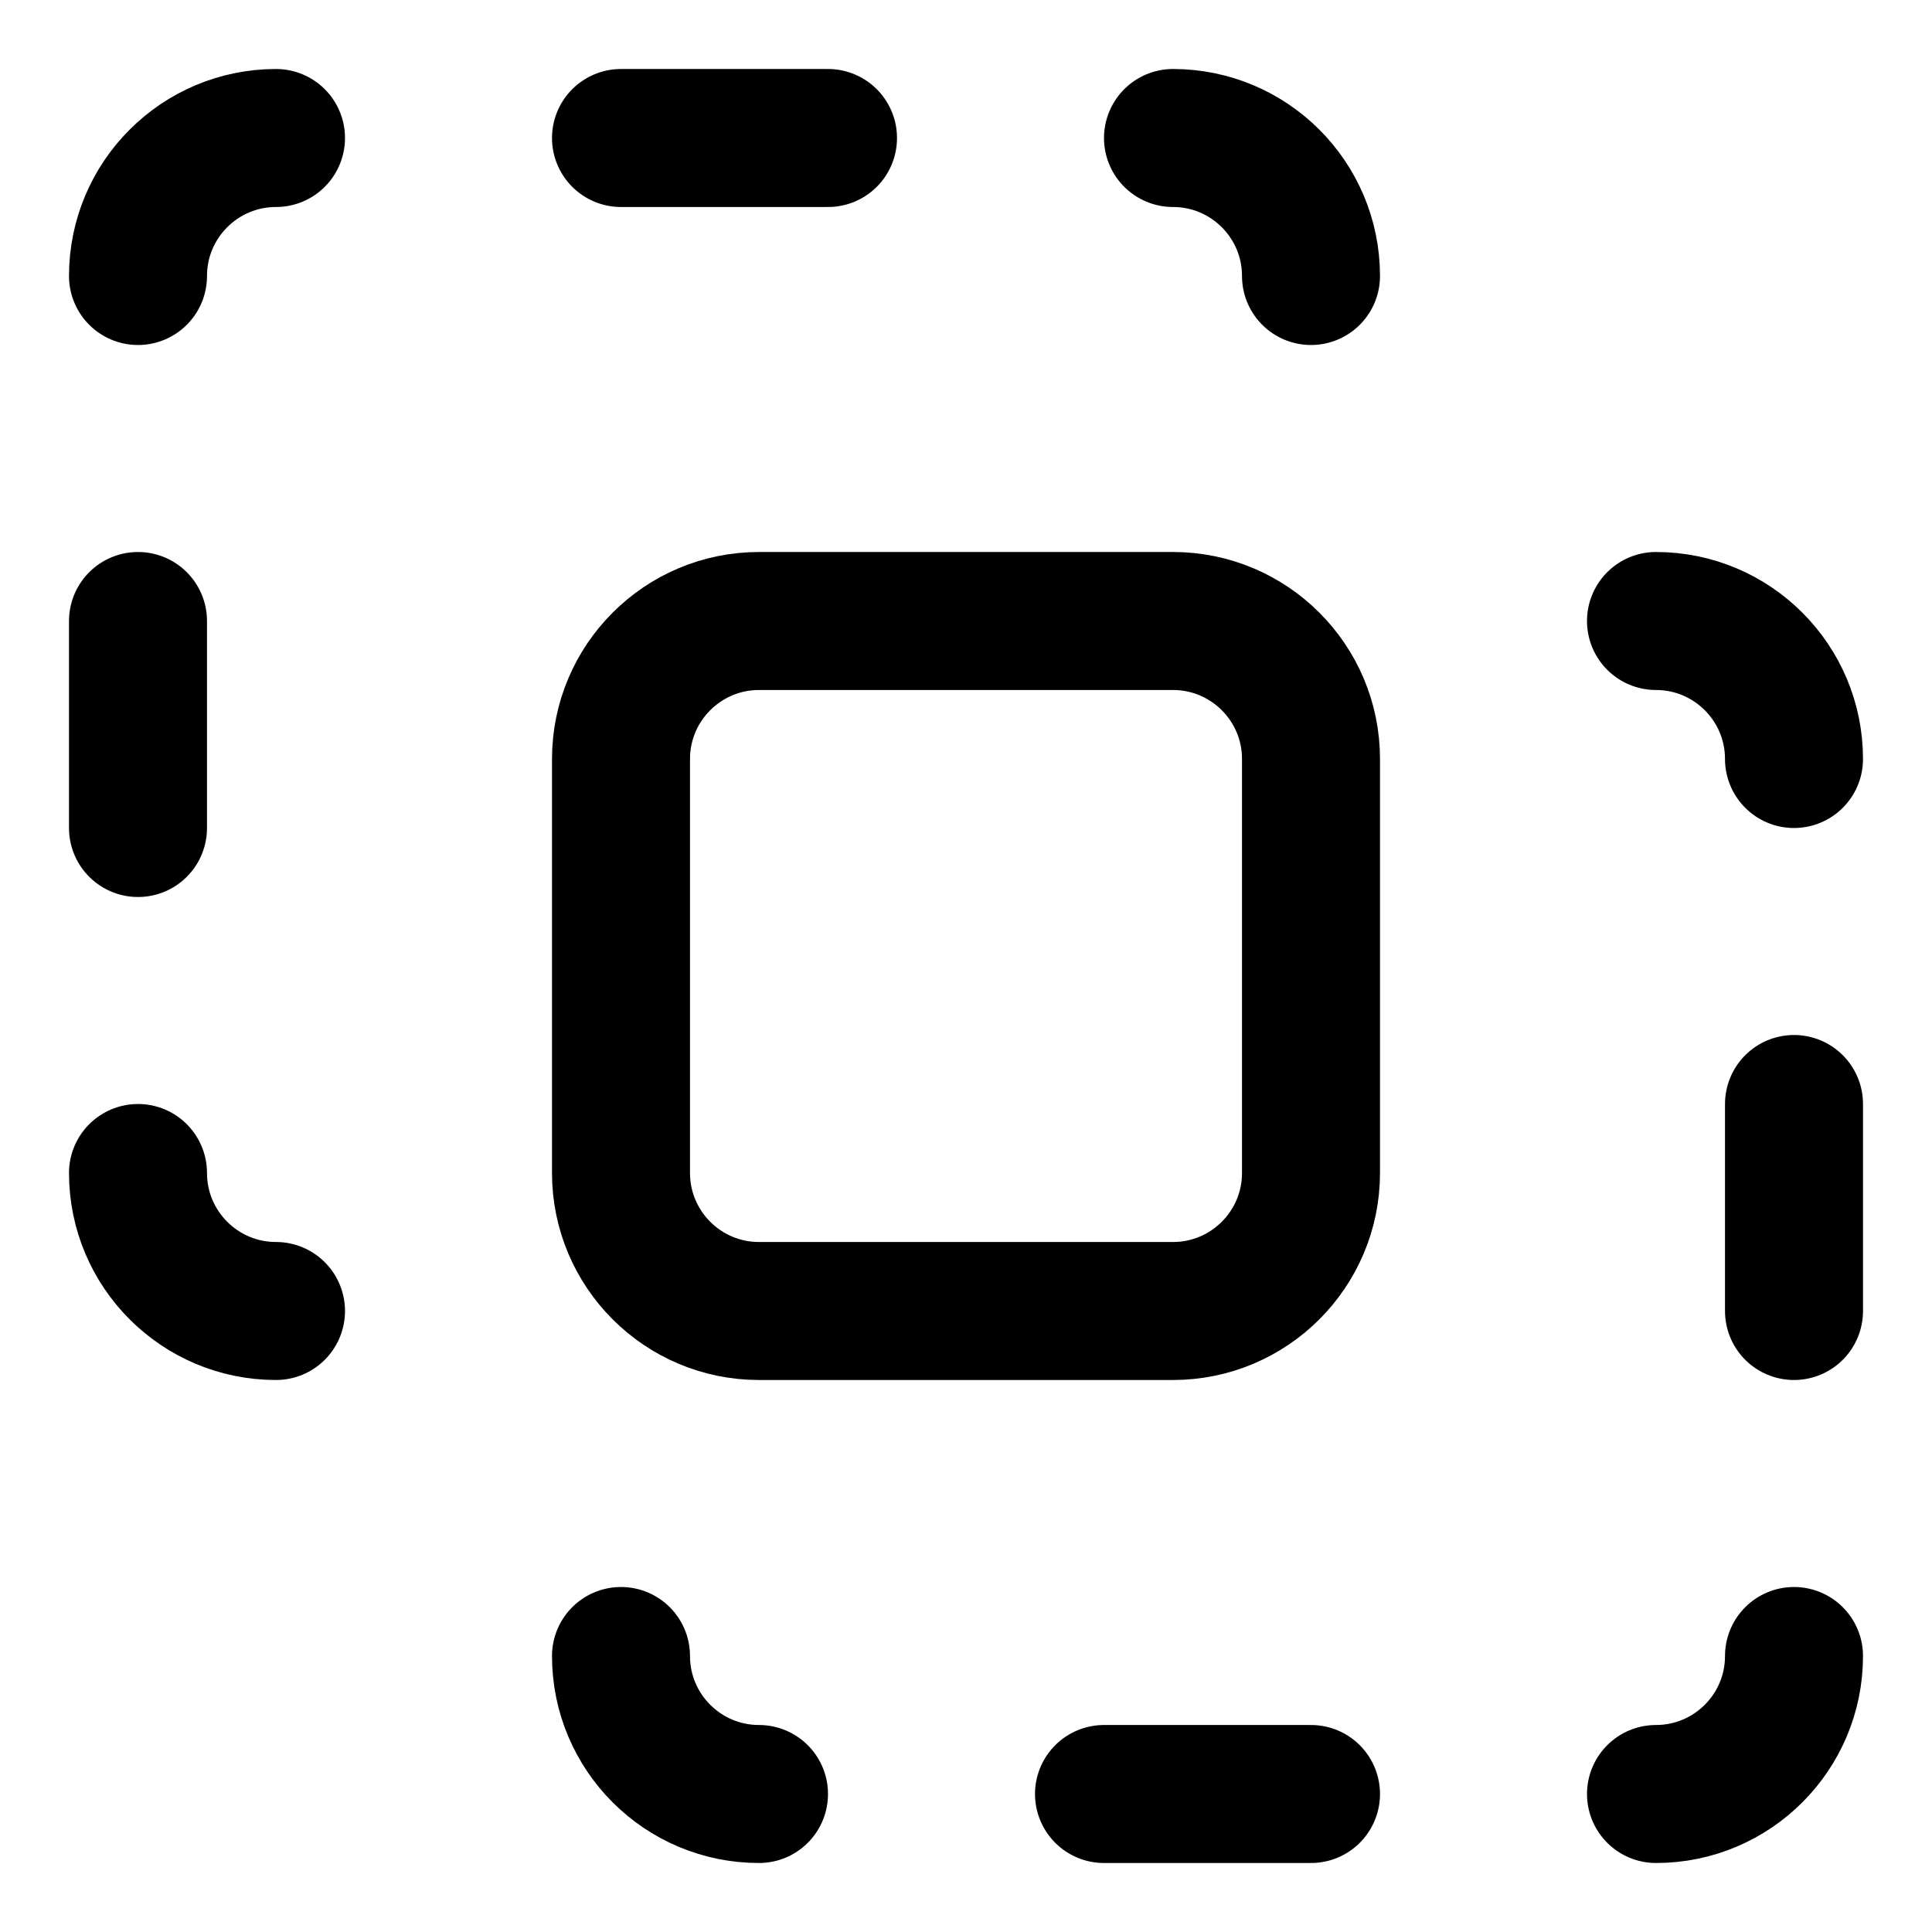 <svg xmlns="http://www.w3.org/2000/svg" fill="none" viewBox="0 0 14 14"><g id="pathfinder-square-intersect"><path id="Vector 2580" stroke="#000000" stroke-linecap="round" stroke-linejoin="round" d="M13 12c0 0.552 -0.448 1 -1 1" stroke-width="1"></path><path id="Vector 2582" stroke="#000000" stroke-linecap="round" stroke-linejoin="round" d="M12 4.5c0.552 0 1 0.448 1 1" stroke-width="1"></path><path id="Vector 2583" stroke="#000000" stroke-linecap="round" stroke-linejoin="round" d="M4.5 12c0 0.552 0.448 1 1 1" stroke-width="1"></path><path id="Vector 2584" stroke="#000000" stroke-linecap="round" stroke-linejoin="round" d="M13 8v1.5" stroke-width="1"></path><path id="Vector 2587" stroke="#000000" stroke-linecap="round" stroke-linejoin="round" d="M8 13h1.5" stroke-width="1"></path><path id="Vector 2589" stroke="#000000" stroke-linecap="round" stroke-linejoin="round" d="M1 2c0 -0.552 0.448 -1 1 -1" stroke-width="1"></path><path id="Vector 2590" stroke="#000000" stroke-linecap="round" stroke-linejoin="round" d="M8.5 1c0.552 0 1 0.448 1 1" stroke-width="1"></path><path id="Vector 2591" stroke="#000000" stroke-linecap="round" stroke-linejoin="round" d="M1 8.5c0 0.552 0.448 1 1 1" stroke-width="1"></path><path id="Vector 2593" stroke="#000000" stroke-linecap="round" stroke-linejoin="round" d="M1 6V4.5" stroke-width="1"></path><path id="Vector 2594" stroke="#000000" stroke-linecap="round" stroke-linejoin="round" d="M4.5 1H6" stroke-width="1"></path><path id="Vector" stroke="#000000" stroke-linecap="round" stroke-linejoin="round" d="M5.5 4.5c-0.552 0 -1 0.448 -1 1v3c0 0.552 0.448 1 1 1h3c0.552 0 1 -0.448 1 -1v-3c0 -0.552 -0.448 -1 -1 -1h-3Z" stroke-width="1"></path></g></svg>
